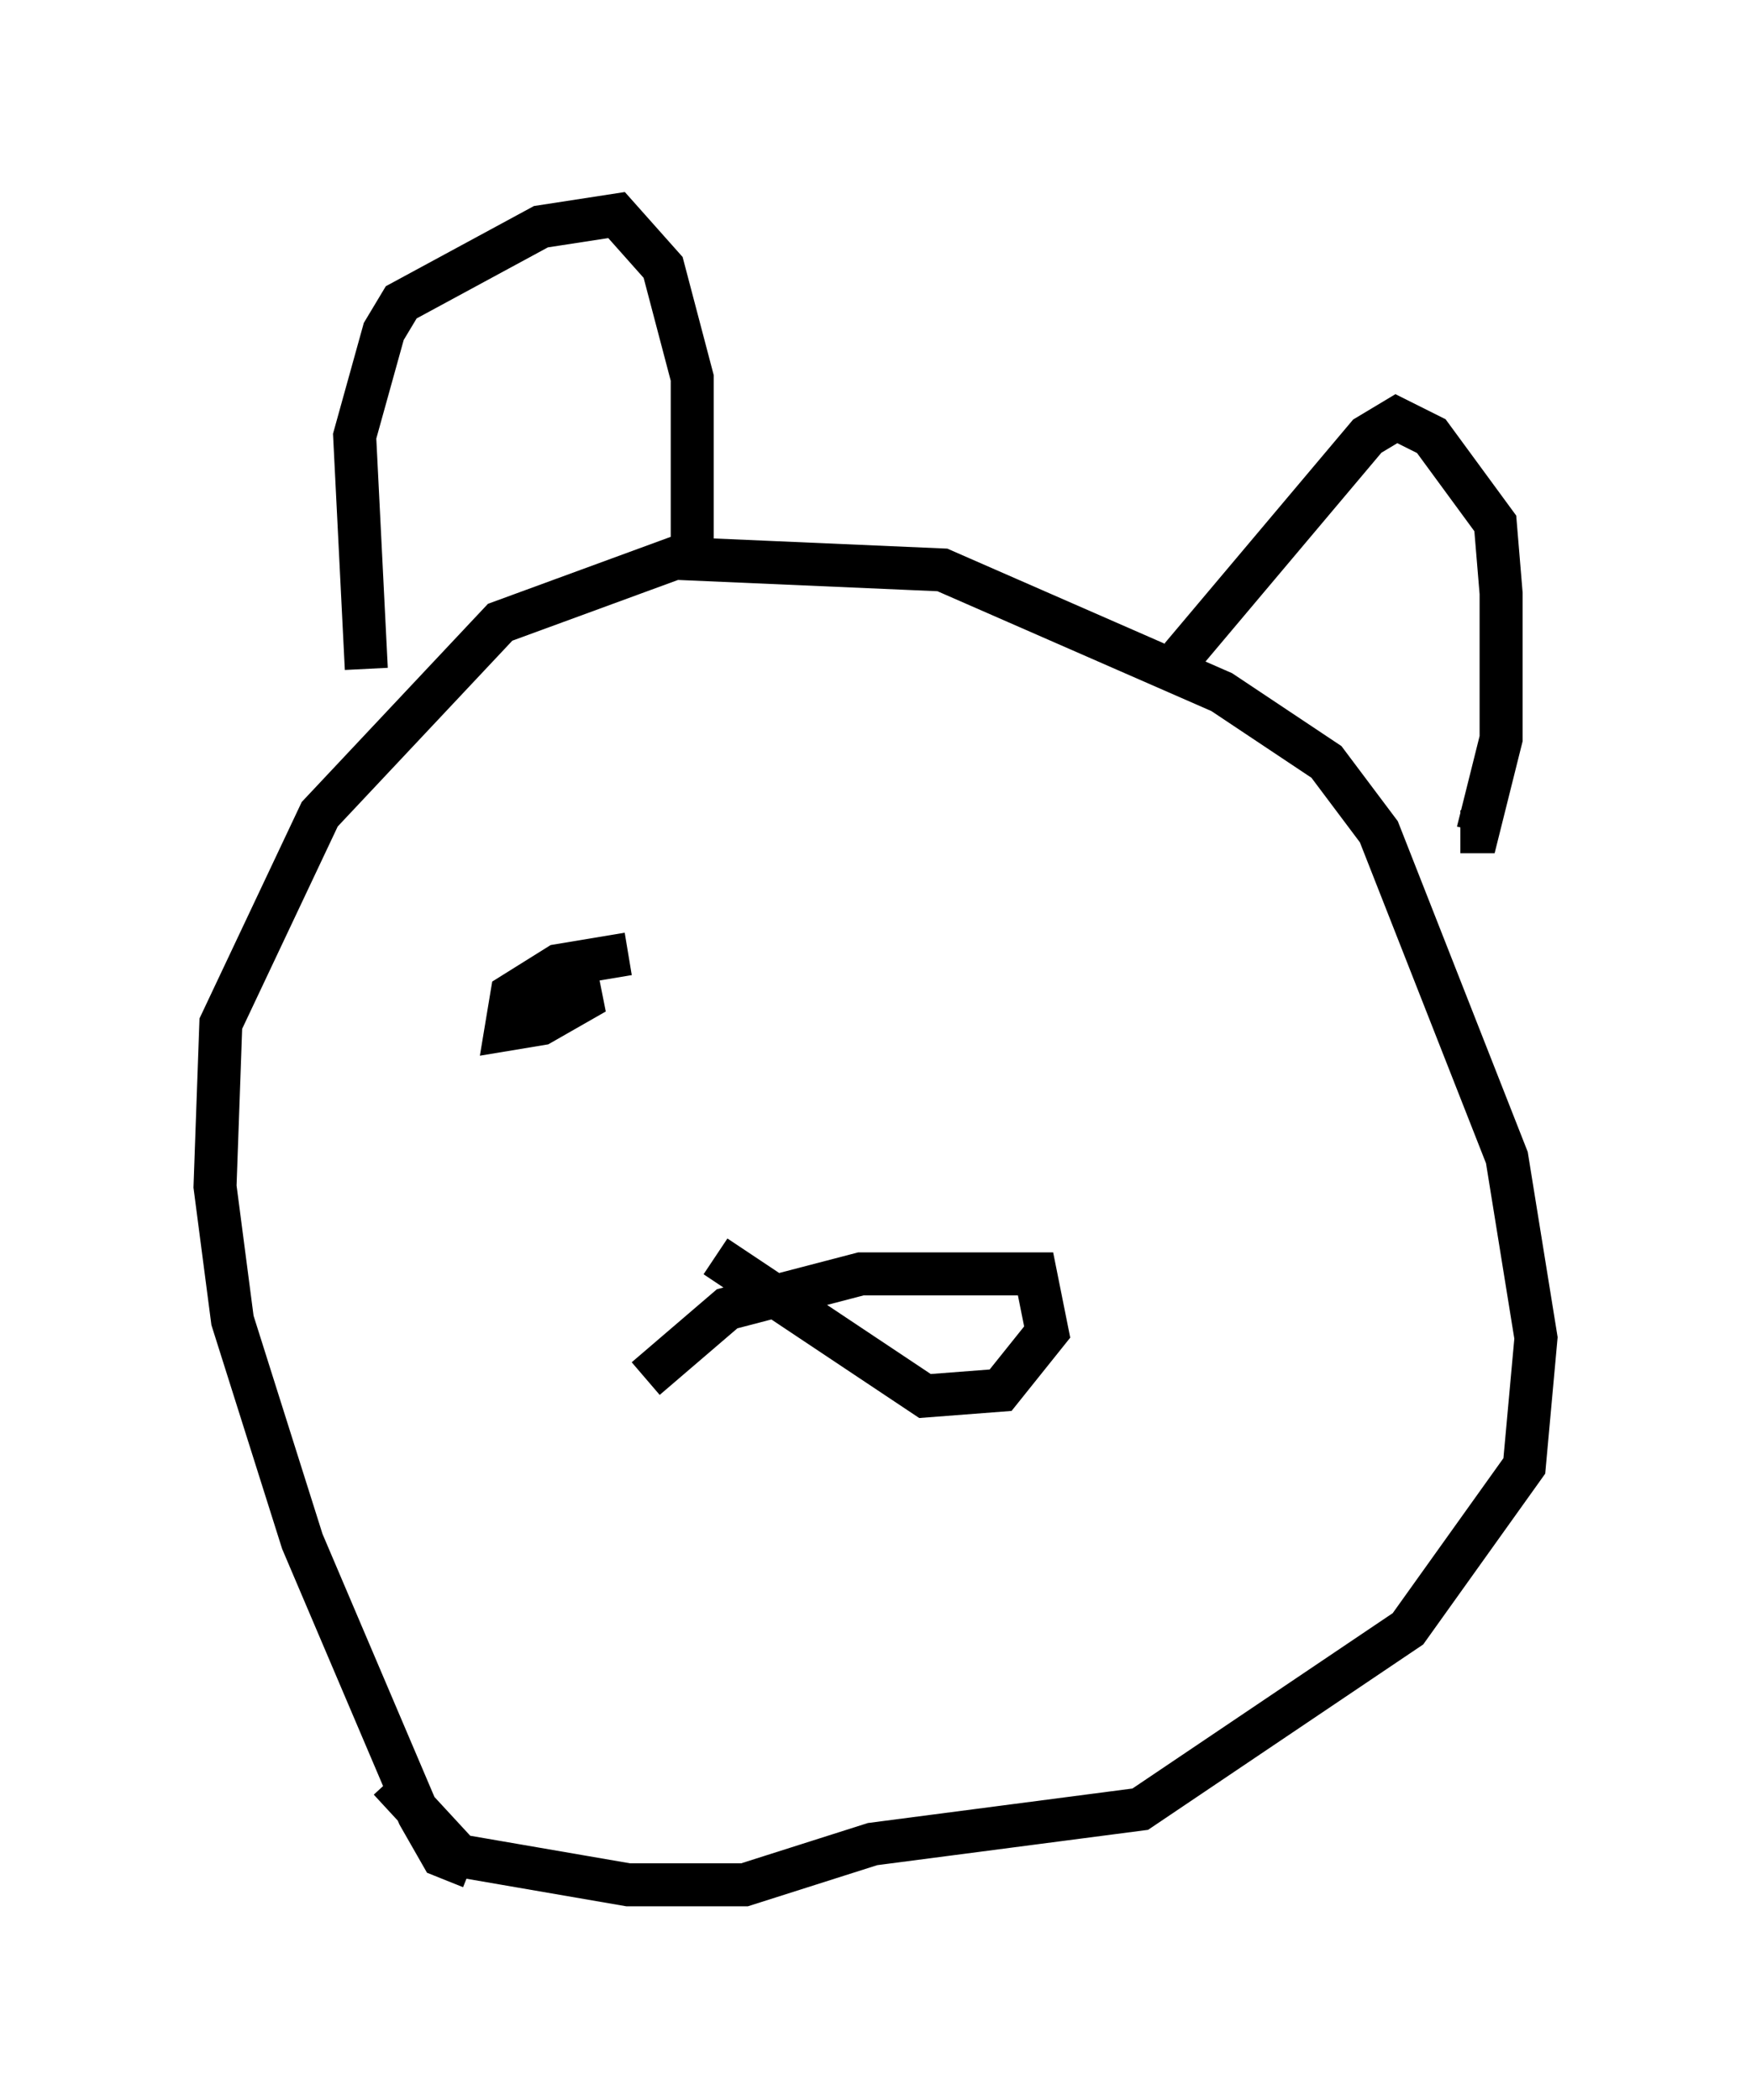 <?xml version="1.0" encoding="utf-8" ?>
<svg baseProfile="full" height="48.836" version="1.1" width="40.717" xmlns="http://www.w3.org/2000/svg" xmlns:ev="http://www.w3.org/2001/xml-events" xmlns:xlink="http://www.w3.org/1999/xlink"><defs /><rect fill="white" height="48.836" width="40.717" x="0" y="0" /><path d="M14.337, 43.159 m-3.383, 0.271 l-0.677, -0.271 -0.541, -0.947 l-2.706, -6.36 -1.624, -5.142 l-0.406, -3.112 0.135, -3.789 l2.3, -4.871 4.195, -4.465 l4.059, -1.488 6.225, 0.271 l6.495, 2.842 2.436, 1.624 l1.218, 1.624 2.977, 7.578 l0.677, 4.195 -0.271, 2.977 l-2.706, 3.789 -6.225, 4.195 l-6.225, 0.812 -2.977, 0.947 l-2.706, 0.0 -3.924, -0.677 l-1.624, -1.759 m-0.541, -25.845 l-0.271, -5.413 0.677, -2.436 l0.406, -0.677 3.248, -1.759 l1.759, -0.271 1.083, 1.218 l0.677, 2.571 0.0, 3.789 m11.367, 2.706 l4.33, -5.142 0.677, -0.406 l0.812, 0.406 1.488, 2.03 l0.135, 1.624 0.0, 3.383 l-0.541, 2.165 -0.406, 0.0 m-20.568, 3.248 l0.135, 0.677 -0.947, 0.541 l-0.812, 0.135 0.135, -0.812 l1.083, -0.677 1.624, -0.271 m10.149, 1.488 l0.0, 0.0 m-9.743, 8.39 l1.894, -1.624 3.112, -0.812 l4.059, 0.0 0.271, 1.353 l-1.083, 1.353 -1.759, 0.135 l-4.871, -3.248 " fill="none" stroke="black" stroke-width="1" /></svg>